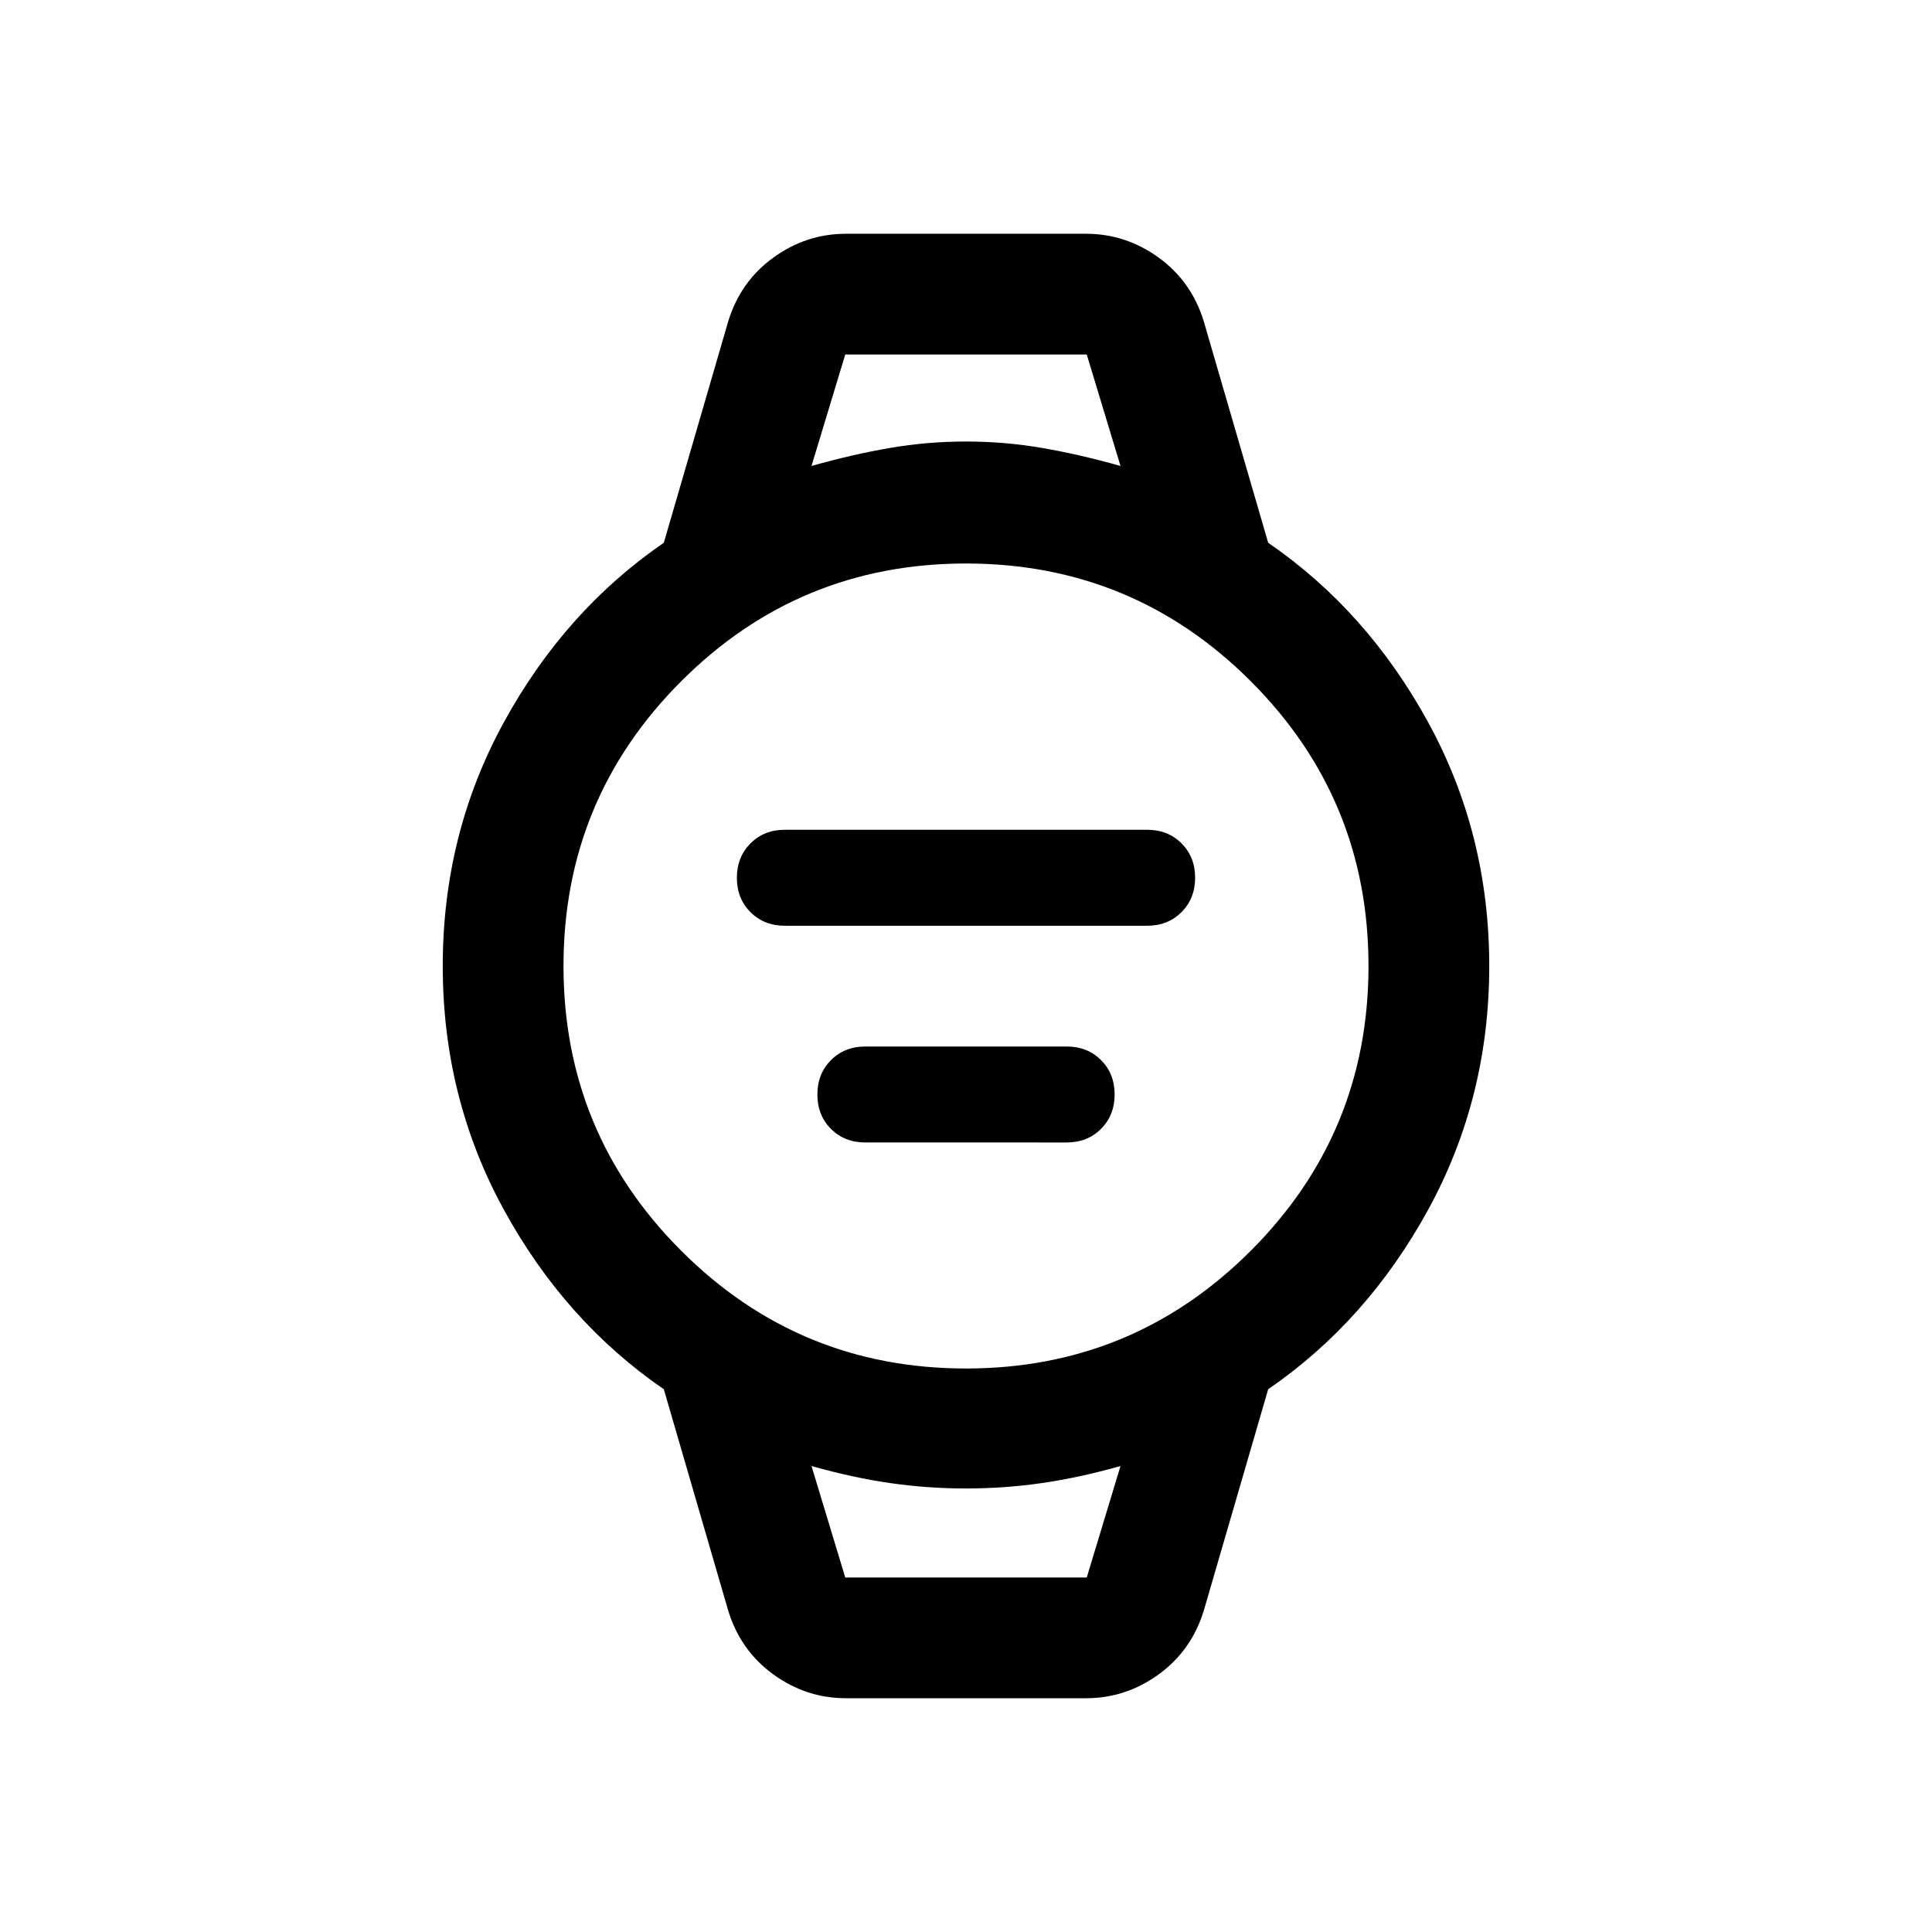 <svg xmlns="http://www.w3.org/2000/svg" height="24" viewBox="0 96 960 960" width="24"><path d="M390 556q-10.333 0-17.089-6.751-6.757-6.751-6.757-17.077 0-10.325 6.757-17.094 6.756-6.769 17.089-6.769h180q10.333 0 17.089 6.751 6.757 6.751 6.757 17.076 0 10.326-6.757 17.095Q580.333 556 570 556H390Zm40 107.691q-10.333 0-17.089-6.751-6.757-6.751-6.757-17.076 0-10.326 6.757-17.095Q419.667 616 430 616h100q10.333 0 17.089 6.751 6.757 6.751 6.757 17.077 0 10.325-6.757 17.094-6.756 6.769-17.089 6.769H430Zm-9.615 276.153q-19.766 0-36.111-11.84-16.345-11.839-22.426-31.698l-32-109.999q-49.154-33.769-79.5-89.23Q220.001 641.615 220.001 576t30.347-121.077q30.346-55.461 79.5-89.23l32-109.999q6.081-19.859 22.426-31.698 16.345-11.84 36.111-11.84h119.23q19.766 0 36.111 11.84 16.345 11.839 22.426 31.698l32 109.999q49.154 33.769 79.5 89.23Q739.999 510.385 739.999 576t-30.347 121.077q-30.346 55.461-79.5 89.23l-32 109.999q-6.081 19.859-22.426 31.698-16.345 11.84-36.111 11.84h-119.23ZM480 776q83 0 141.5-58.5T680 576q0-83-58.5-141.5T480 376q-83 0-141.5 58.5T280 576q0 83 58.5 141.5T480 776Zm-76.769-448.46q20.384-5.769 39.011-8.962 18.628-3.192 37.758-3.192 19.13 0 37.758 3.192 18.627 3.193 39.011 8.962L540 272.155H420l-16.769 55.385ZM420 879.845h120l16.769-55.385q-20.384 5.769-39.011 8.462-18.628 2.692-37.758 2.692-19.13 0-37.758-2.692-18.627-2.693-39.011-8.462L420 879.845Zm-16.769-607.69h153.538-153.538ZM420 879.845h-16.769 153.538H420Z"/></svg>